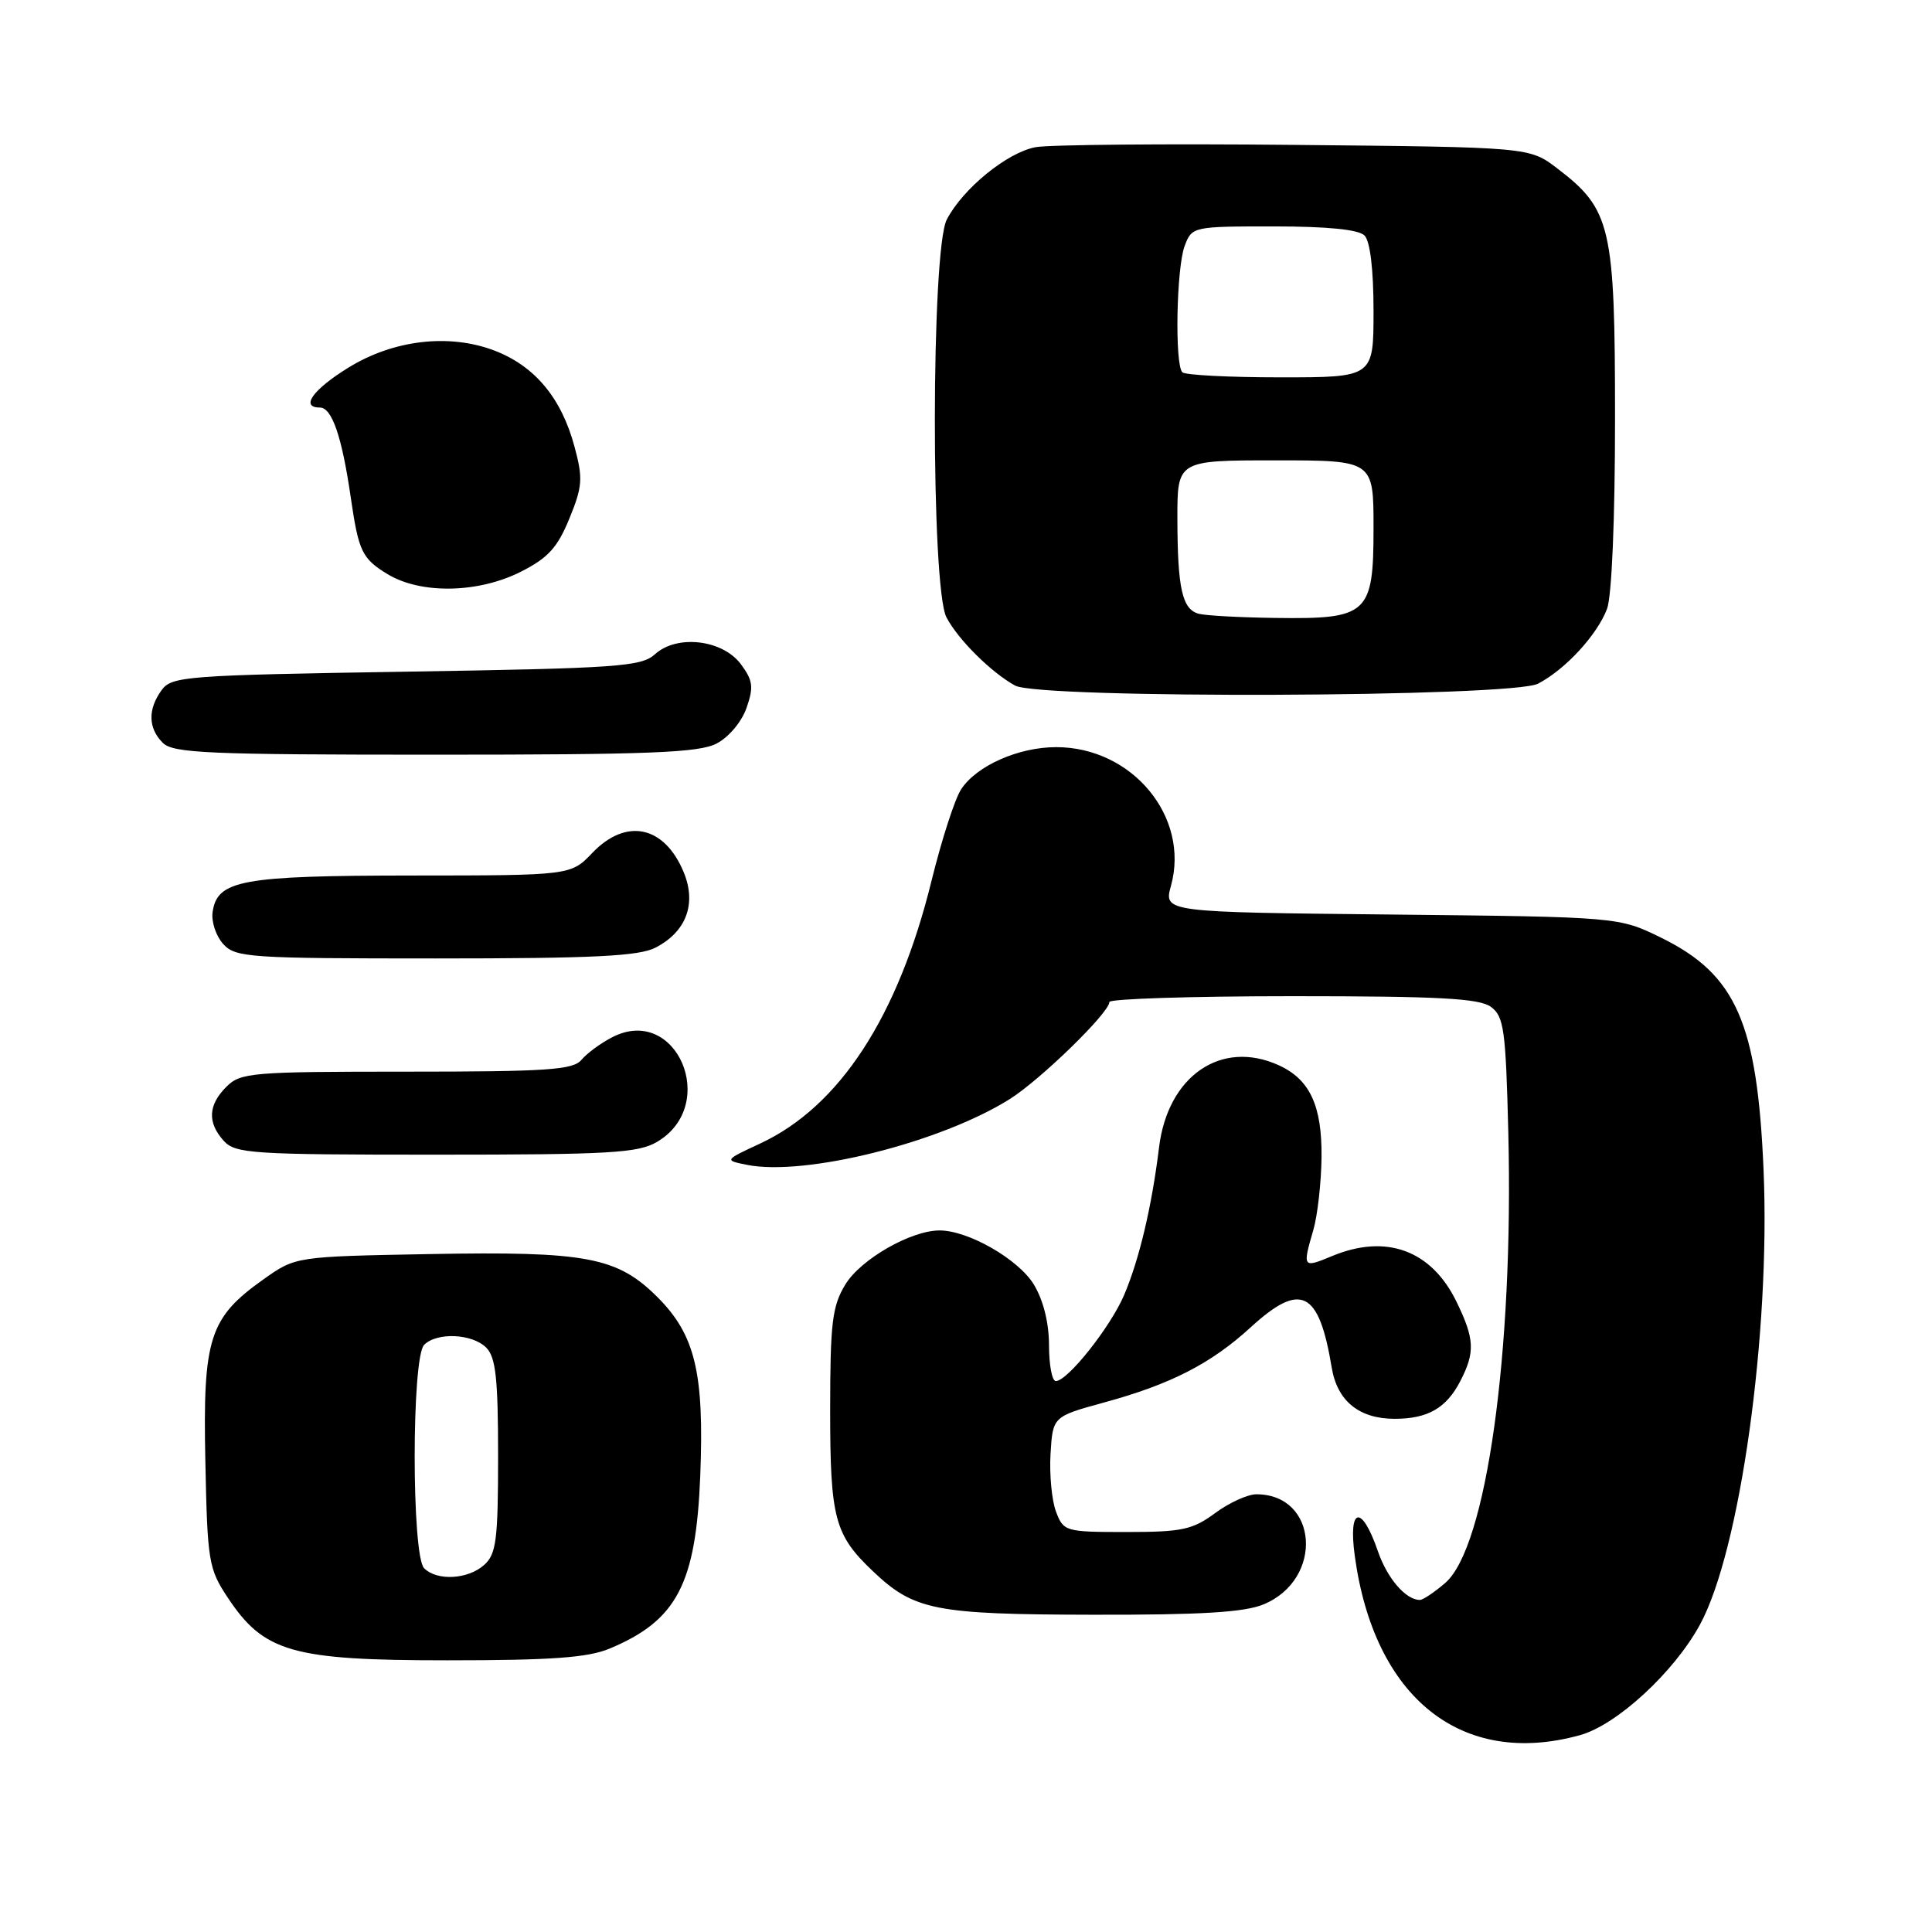 <?xml version="1.0" encoding="UTF-8" standalone="no"?>
<!DOCTYPE svg PUBLIC "-//W3C//DTD SVG 1.1//EN" "http://www.w3.org/Graphics/SVG/1.1/DTD/svg11.dtd" >
<svg xmlns="http://www.w3.org/2000/svg" xmlns:xlink="http://www.w3.org/1999/xlink" version="1.1" viewBox="0 0 256 256">
 <g >
 <path fill="currentColor"
d=" M 209.38 229.91 C 214.24 228.56 221.84 221.56 225.26 215.26 C 230.57 205.50 234.61 176.63 233.68 155.00 C 232.85 135.51 230.03 129.13 220.13 124.26 C 214.50 121.50 214.50 121.50 184.35 121.18 C 154.20 120.87 154.20 120.87 155.16 117.37 C 157.68 108.24 150.03 99.00 139.95 99.00 C 134.96 99.00 129.40 101.46 127.36 104.58 C 126.53 105.83 124.77 111.28 123.44 116.68 C 119.00 134.73 111.24 146.63 100.73 151.52 C 95.96 153.74 95.96 153.74 98.98 154.35 C 106.70 155.89 124.68 151.38 133.82 145.62 C 137.93 143.02 147.00 134.18 147.00 132.77 C 147.00 132.35 157.94 132.00 171.31 132.00 C 190.67 132.00 196.01 132.29 197.55 133.41 C 199.28 134.68 199.52 136.41 199.86 150.12 C 200.57 179.24 196.95 205.05 191.50 209.75 C 190.06 210.99 188.55 212.00 188.14 212.00 C 186.27 212.00 183.81 209.14 182.57 205.52 C 180.43 199.31 178.63 199.66 179.51 206.13 C 182.07 225.01 193.70 234.27 209.38 229.91 Z  M 80.77 218.45 C 89.70 214.72 92.22 209.90 92.79 195.50 C 93.32 181.91 92.12 176.88 87.12 171.88 C 81.79 166.56 77.72 165.79 56.93 166.17 C 39.17 166.50 39.17 166.50 34.94 169.50 C 27.73 174.61 26.87 177.29 27.21 193.58 C 27.48 206.91 27.64 207.87 30.17 211.68 C 34.97 218.93 38.70 220.00 59.28 220.00 C 73.07 220.00 77.90 219.65 80.77 218.45 Z  M 167.45 212.58 C 175.43 209.25 174.67 198.00 166.47 198.00 C 165.33 198.00 162.86 199.12 161.00 200.50 C 158.02 202.70 156.60 203.00 149.28 203.00 C 141.16 203.00 140.92 202.93 139.93 200.31 C 139.37 198.84 139.04 195.39 139.20 192.66 C 139.50 187.70 139.50 187.70 146.32 185.83 C 155.12 183.43 160.48 180.68 165.73 175.87 C 172.37 169.79 174.77 170.99 176.46 181.22 C 177.19 185.64 180.10 188.00 184.79 188.00 C 189.18 188.00 191.64 186.59 193.49 183.02 C 195.47 179.18 195.40 177.45 193.02 172.54 C 189.69 165.65 183.67 163.44 176.47 166.45 C 172.63 168.05 172.57 167.97 174.02 162.99 C 174.58 161.07 175.07 156.73 175.11 153.35 C 175.18 146.51 173.57 143.03 169.44 141.15 C 161.83 137.69 154.74 142.55 153.58 152.03 C 152.62 159.88 150.96 166.88 148.95 171.60 C 147.13 175.86 141.46 183.00 139.90 183.00 C 139.40 183.00 139.00 180.86 139.00 178.25 C 138.99 175.25 138.25 172.28 136.98 170.19 C 134.94 166.85 128.30 163.04 124.50 163.04 C 120.70 163.04 114.06 166.85 112.02 170.19 C 110.27 173.07 110.01 175.23 110.00 186.80 C 110.00 201.19 110.58 203.37 115.66 208.19 C 121.12 213.38 123.86 213.92 144.78 213.96 C 159.22 213.99 164.92 213.64 167.45 212.58 Z  M 87.07 151.30 C 95.36 146.40 89.63 133.04 81.12 137.44 C 79.60 138.22 77.77 139.57 77.05 140.43 C 75.95 141.77 72.51 142.00 53.88 142.00 C 33.33 142.00 31.88 142.12 30.00 144.00 C 27.57 146.43 27.46 148.74 29.65 151.17 C 31.18 152.86 33.41 153.00 57.75 153.00 C 80.83 153.00 84.56 152.78 87.07 151.30 Z  M 86.85 125.57 C 90.95 123.46 92.33 119.74 90.58 115.54 C 88.02 109.40 82.97 108.34 78.50 113.00 C 75.63 116.00 75.63 116.00 54.56 116.01 C 31.97 116.03 28.78 116.62 28.17 120.86 C 27.99 122.13 28.62 124.03 29.57 125.08 C 31.20 126.88 32.96 127.00 57.70 127.00 C 78.59 127.00 84.67 126.70 86.85 125.57 Z  M 94.94 98.53 C 96.56 97.69 98.27 95.66 98.92 93.80 C 99.88 91.04 99.77 90.17 98.18 88.02 C 95.75 84.75 89.71 84.04 86.80 86.68 C 84.98 88.33 81.93 88.55 53.82 89.00 C 24.62 89.47 22.75 89.61 21.42 91.44 C 19.57 93.98 19.62 96.48 21.57 98.43 C 22.94 99.80 27.61 100.00 57.62 100.00 C 86.00 100.00 92.60 99.74 94.94 98.53 Z  M 203.80 90.59 C 207.43 88.70 211.63 84.13 212.94 80.68 C 213.57 79.00 214.00 68.84 214.00 55.40 C 214.00 30.02 213.48 27.75 206.34 22.31 C 202.66 19.50 202.66 19.50 171.58 19.20 C 154.49 19.03 139.03 19.17 137.23 19.50 C 133.47 20.19 127.57 25.00 125.45 29.10 C 123.37 33.12 123.34 77.83 125.41 81.80 C 126.94 84.73 131.31 89.08 134.50 90.84 C 137.74 92.62 200.33 92.40 203.80 90.59 Z  M 69.03 75.75 C 72.61 73.94 73.87 72.56 75.44 68.72 C 77.18 64.48 77.26 63.40 76.14 59.24 C 74.41 52.75 70.87 48.50 65.51 46.45 C 59.50 44.16 52.11 45.03 46.14 48.73 C 41.44 51.63 39.76 54.00 42.38 54.00 C 43.99 54.00 45.31 57.84 46.49 66.00 C 47.52 73.07 47.97 74.01 51.34 76.07 C 55.75 78.75 63.36 78.62 69.03 75.75 Z  M 56.20 207.80 C 54.53 206.13 54.53 179.87 56.20 178.20 C 57.90 176.50 62.57 176.71 64.43 178.57 C 65.69 179.84 66.00 182.64 66.00 192.92 C 66.00 204.02 65.76 205.91 64.17 207.35 C 62.03 209.28 57.92 209.52 56.20 207.80 Z  M 158.85 81.33 C 156.65 80.75 156.03 78.00 156.01 68.75 C 156.00 61.00 156.00 61.00 169.00 61.00 C 182.00 61.00 182.00 61.00 182.00 69.94 C 182.00 81.39 181.28 82.05 169.03 81.88 C 164.34 81.82 159.76 81.57 158.85 81.33 Z  M 156.67 49.33 C 155.64 48.31 155.88 35.45 156.98 32.57 C 157.94 30.03 158.08 30.00 168.78 30.00 C 175.86 30.00 180.01 30.41 180.80 31.20 C 181.55 31.95 182.00 35.69 182.00 41.20 C 182.00 50.00 182.00 50.00 169.67 50.00 C 162.88 50.00 157.03 49.70 156.67 49.33 Z "/>
</g>
</svg>